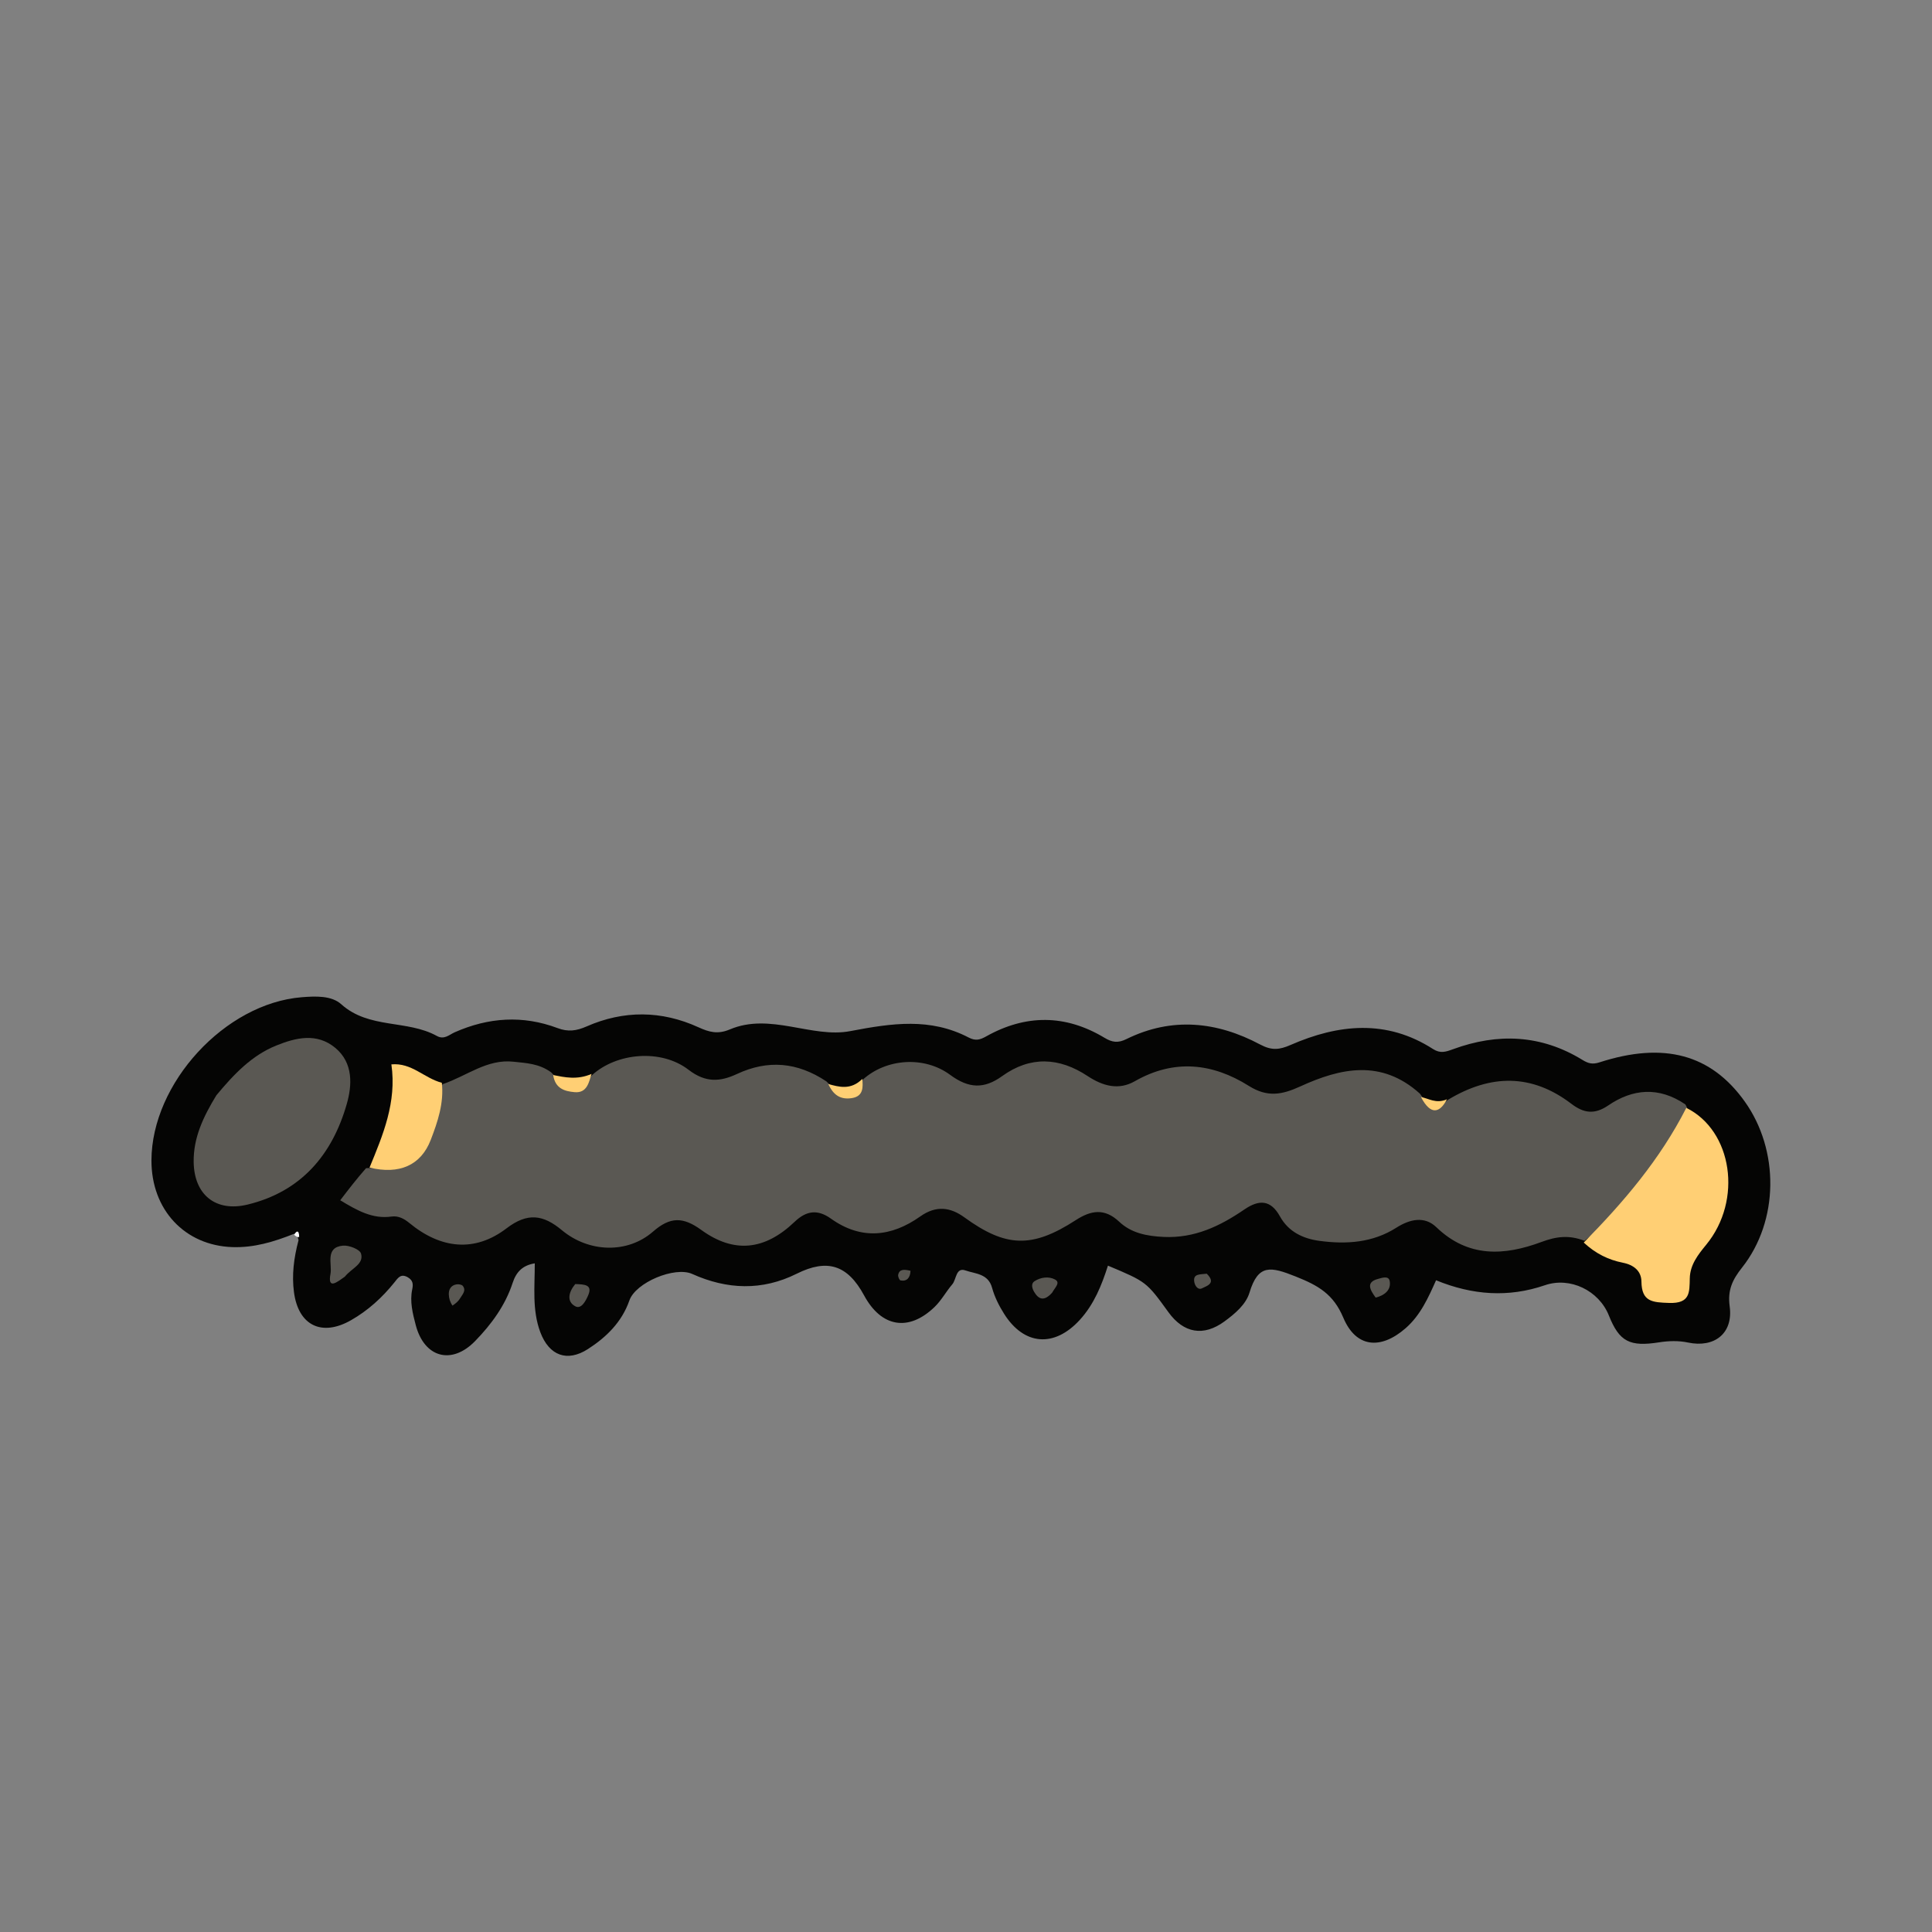 <?xml version="1.0" encoding="utf-8"?>
<!-- Generator: Adobe Adobe Illustrator 24.2.0, SVG Export Plug-In . SVG Version: 6.00 Build 0)  -->
<svg version="1.1" id="レイヤー_1" xmlns="http://www.w3.org/2000/svg" xmlns:xlink="http://www.w3.org/1999/xlink" x="0px"
	 y="0px" width="1000px" height="1000px" viewBox="0 0 1000 1000" style="enable-background:new 0 0 1000 1000;"
	 xml:space="preserve">
<rect x="0" y="0" width="1000" height="1000" fill="#808080" stroke="none"/>
<style type="text/css">
	.st0{fill:#050504;}
	.st1{fill:#5A5853;}
	.st2{fill:#FFCF74;}
	.st3{fill:#FFFFFF;}
</style>
<g>
	<path class="st0" d="M152.22,638.6c-10.66,4.26-20.86,7.27-31.97,6.9c-24.58-0.83-41.93-19.29-41.86-44.91
		c0.12-39.97,38.11-81.28,77.81-84.43c7.09-0.56,15.35-0.94,20.44,3.64c14.36,12.92,34.09,7.89,49.48,16.41
		c3.79,2.1,6.38-0.63,9.21-1.89c17.5-7.75,35.3-8.94,53.27-2.18c5.43,2.04,9.72,1.47,15.03-0.86c19.19-8.43,38.75-8.3,57.87,0.43
		c5.52,2.52,9.99,3.77,16.25,1.12c20.94-8.87,42.47,4.67,62.31,0.88c21.67-4.13,41.38-7.07,61.35,3.32c3.46,1.8,5.77,1.23,8.95-0.55
		c20.53-11.54,41.11-11.5,61.37,0.7c3.91,2.35,6.9,2.82,11.34,0.63c23.46-11.55,46.82-9.1,69.21,2.84
		c5.97,3.18,9.99,2.73,15.72,0.22c24.78-10.82,49.66-13.38,73.72,2.1c3.83,2.46,6.65,1.46,10.36,0.1
		c23.1-8.48,45.61-7.58,66.94,5.51c3.01,1.85,5.21,2.48,8.87,1.29c33.39-10.8,57.72-4.13,75.12,20.18
		c18.08,25.25,17.81,61.85-1.34,86.06c-4.94,6.24-7.54,11.59-6.39,20.05c1.92,14.09-8.01,21.62-21.62,18.72
		c-4.76-1.01-10.01-0.87-14.86-0.1c-15.22,2.39-20.61-0.26-26.04-13.86c-5.2-13.03-20.12-20.15-33.09-15.7
		c-18.94,6.5-37.52,5.17-56.37-2.56c-4.01,9-8.06,18.12-15.78,24.84c-12.95,11.28-25.69,10.06-32.22-5.46
		c-5.14-12.22-12.89-16.64-24.66-21.33c-12.89-5.13-19.4-6.6-23.91,8.36c-1.86,6.16-7.52,10.91-12.95,14.89
		c-10.81,7.92-21.09,6.16-29.02-4.8c-11.36-15.69-11.36-15.69-31.29-24.07c-3.24,10.18-7.21,20.02-14.56,28.07
		c-13.17,14.42-28.82,13.31-39.19-3.14c-2.63-4.17-4.94-8.77-6.23-13.49c-2.02-7.37-8.75-7.19-13.73-8.94
		c-5.07-1.79-4.65,4.59-6.85,7.16c-3.22,3.78-5.64,8.33-9.18,11.74c-13.43,12.94-27.56,10.5-36.46-5.96
		c-8.6-15.92-19.15-19.11-34.89-11.26c-17.9,8.93-36.06,8.24-54.09,0.12c-8.99-4.05-29.28,4.4-32.52,13.72
		c-3.89,11.17-11.91,19.01-21.43,25.14c-10.77,6.93-20.1,3.44-24.66-8.68c-4.33-11.51-2.86-23.65-2.88-35.67
		c-6.24,1.02-9.57,4.35-11.47,10.16c-3.81,11.65-11.02,21.46-19.44,30.1c-12.16,12.48-26.3,8.53-30.71-8.33
		c-1.57-6-3.15-12.16-1.81-18.48c0.56-2.66,0.41-4.65-2.28-6.22c-3.69-2.15-5.15,0.41-6.99,2.69c-6.31,7.85-13.69,14.55-22.44,19.53
		c-15.19,8.66-27.27,2.65-29.51-14.59c-1.14-8.76-0.13-17.39,2.38-26.87C154.16,640.04,153.6,639.32,152.22,638.6z"/>
	<path class="st1" d="M749.47,569.25c22.13-13.34,43.37-13.56,63.89,2.09c6.18,4.71,11.79,5.8,19.05,0.84
		c12.53-8.56,26.07-9.96,39.93-0.55c1.63,2.79,1.67,4.88,0.55,6.71c-14.35,23.62-30.37,45.9-52.74,63.9
		c-8.11-3.17-14.76-2.21-22.3,0.6c-19.2,7.15-37.89,8.26-54.42-7.66c-6.13-5.9-13.77-4.13-20.71,0.29
		c-12.27,7.81-25.91,8.66-39.76,6.8c-8.44-1.14-16-4.63-20.44-12.64c-4.77-8.6-10.71-8.91-18.5-3.57
		c-12.49,8.55-25.7,14.92-41.69,14.17c-8.74-0.41-16.78-1.97-23.02-7.86c-7.63-7.2-14.7-5.88-22.48-0.84
		c-22.7,14.71-36.24,14.14-57.71-1.46c-7.16-5.2-14.55-6.3-22.81-0.44c-14.85,10.53-30.53,12.33-46.22,1.13
		c-6.77-4.83-12.58-4.31-18.85,1.69c-15.41,14.73-31.35,16.44-48.25,4.17c-9.39-6.81-16.05-6.96-24.98,0.85
		c-13.17,11.51-33.2,10.92-47.16-0.71c-9.76-8.13-17.83-9.24-28.68-0.97c-16.39,12.5-33.97,10.71-50.36-2.82
		c-2.68-2.22-5.7-3.77-9.14-3.29c-9.86,1.39-17.75-3.11-26.57-8.42c4.26-5.57,8.4-10.97,13.37-16.61
		c29.84-1,30.48-10.59,37.21-34.36c0.77-2.73,0.5-5.72,2.34-9.09c12.66-4.27,22.99-13.18,36.81-11.66
		c6.62,0.73,13.15,0.94,19.41,5.47c10.33,10.71,11.77,10.78,21.23,1.45c12.69-11.56,35.71-13.69,49.91-2.76
		c8.93,6.88,16.5,6.19,25.07,2.19c15.96-7.44,31.18-6.22,46.3,3.84c6.79,6.99,13.1,10.25,18.91-0.98
		c11.96-10.82,31.66-12.38,45.17-2.39c9.59,7.08,17.55,7.37,26.88,0.63c14.57-10.52,29.57-9.71,44.16-0.08
		c7.92,5.23,16.09,7.54,24.54,2.71c20.31-11.61,40.21-9.37,58.98,2.43c9.63,6.06,17.18,4.6,26.6,0.29
		c20.82-9.52,41.98-14.3,62.01,3.78C738.96,572.13,743.31,574.47,749.47,569.25z"/>
	<path class="st1" d="M111.99,566.93c9.12-11,18.34-20.65,30.99-25.76c10.2-4.12,21.04-6.74,30.61,1.24
		c9.35,7.8,8.66,19.35,5.91,28.97c-7.51,26.27-23.59,45.39-51.38,52.11c-16.46,3.98-27.66-5.05-27.88-22.1
		C100.08,588.89,105.19,578.07,111.99,566.93z"/>
	<path class="st2" d="M819.74,643.15c20.6-20.92,39.43-42.9,53.09-69.72c23.85,11.76,29.27,47.76,10.29,70.85
		c-4.33,5.27-8.32,10.39-8.49,17.33c-0.18,7.27,0.28,13.15-10.67,12.79c-8.74-0.29-14.24-0.6-14.36-11.1
		c-0.07-5.43-3.97-8.61-9.61-9.72C832.6,652.13,825.93,648.9,819.74,643.15z"/>
	<path class="st2" d="M228.69,560.45c1.16,10.45-2.12,20.15-5.76,29.6c-5.08,13.16-16.29,18.02-31.66,14.29
		c6.91-16.78,14.14-33.78,11.31-53.42C213.12,549.96,219.4,557.98,228.69,560.45z"/>
	<path class="st2" d="M306.19,555.85c-1.36,4.17-2.23,10.04-8.79,9.45c-5.1-0.46-10.02-1.8-11.08-8.86
		C292.2,557.6,298.75,559.1,306.19,555.85z"/>
	<path class="st1" d="M178.55,660.73c-3.98,2.85-9.13,7.1-7.48-1.44c0.93-4.85-2.98-13.67,6.43-14.55c3.11-0.29,8.72,1.91,9.36,4.09
		C188.46,654.36,182.04,656.38,178.55,660.73z"/>
	<path class="st2" d="M446.34,558.44c0.32,4.02,0.76,8.98-5.43,9.94c-5.71,0.89-9.55-1.43-12.17-7.29
		C434.17,562.57,440.28,564.45,446.34,558.44z"/>
	<path class="st1" d="M297.75,664.62c4.68,0.18,9.15,0.23,6.67,5.88c-1.2,2.73-3.48,7.28-6.58,5.67
		C293.25,673.79,294.17,668.95,297.75,664.62z"/>
	<path class="st1" d="M544.59,669.08c-4.15,4.63-7.01,3.54-9.34-0.44c-1.06-1.81-1.73-4.25,0.22-5.5c3.18-2.03,7.26-2.61,10.5-0.93
		C549.12,663.85,546.12,666.29,544.59,669.08z"/>
	<path class="st2" d="M748.95,568.98c-3.71,7.09-8.38,8.53-13.46-1.14C739.39,568.47,743.26,571.49,748.95,568.98z"/>
	<path class="st1" d="M712.04,671.64c-3.02-4.13-5.09-7.97,1.12-9.65c2.09-0.57,5.63-1.88,6.15,1.11
		C720.09,667.45,717.01,670.39,712.04,671.64z"/>
	<path class="st1" d="M234.21,675.79c-1.28-1.84-1.84-3.78-1.91-5.74c-0.1-2.67,1.12-4.76,3.92-5.25c1.06-0.19,2.76,0.06,3.32,0.77
		c1.92,2.45-0.22,4.44-1.37,6.4C237.37,673.33,236.18,674.45,234.21,675.79z"/>
	<path class="st1" d="M624.61,659.27c4.96,4.86,0.27,6.25-2.48,7.57c-2.14,1.03-3.66-1.41-3.97-3.31
		C617.43,659.17,621.03,659.71,624.61,659.27z"/>
	<path class="st1" d="M471.27,657.75c-0.12,3.59-1.84,5.63-5.17,4.98c-0.6-0.12-1.38-1.98-1.21-2.87
		C465.5,656.75,468.09,657.01,471.27,657.75z"/>
	<path class="st3" d="M152.25,639.15c0.99-1.95,2.58-2.9,2.59,1.08C154.02,640.52,153.49,640.15,152.25,639.15z"/>
</g>
</svg>
